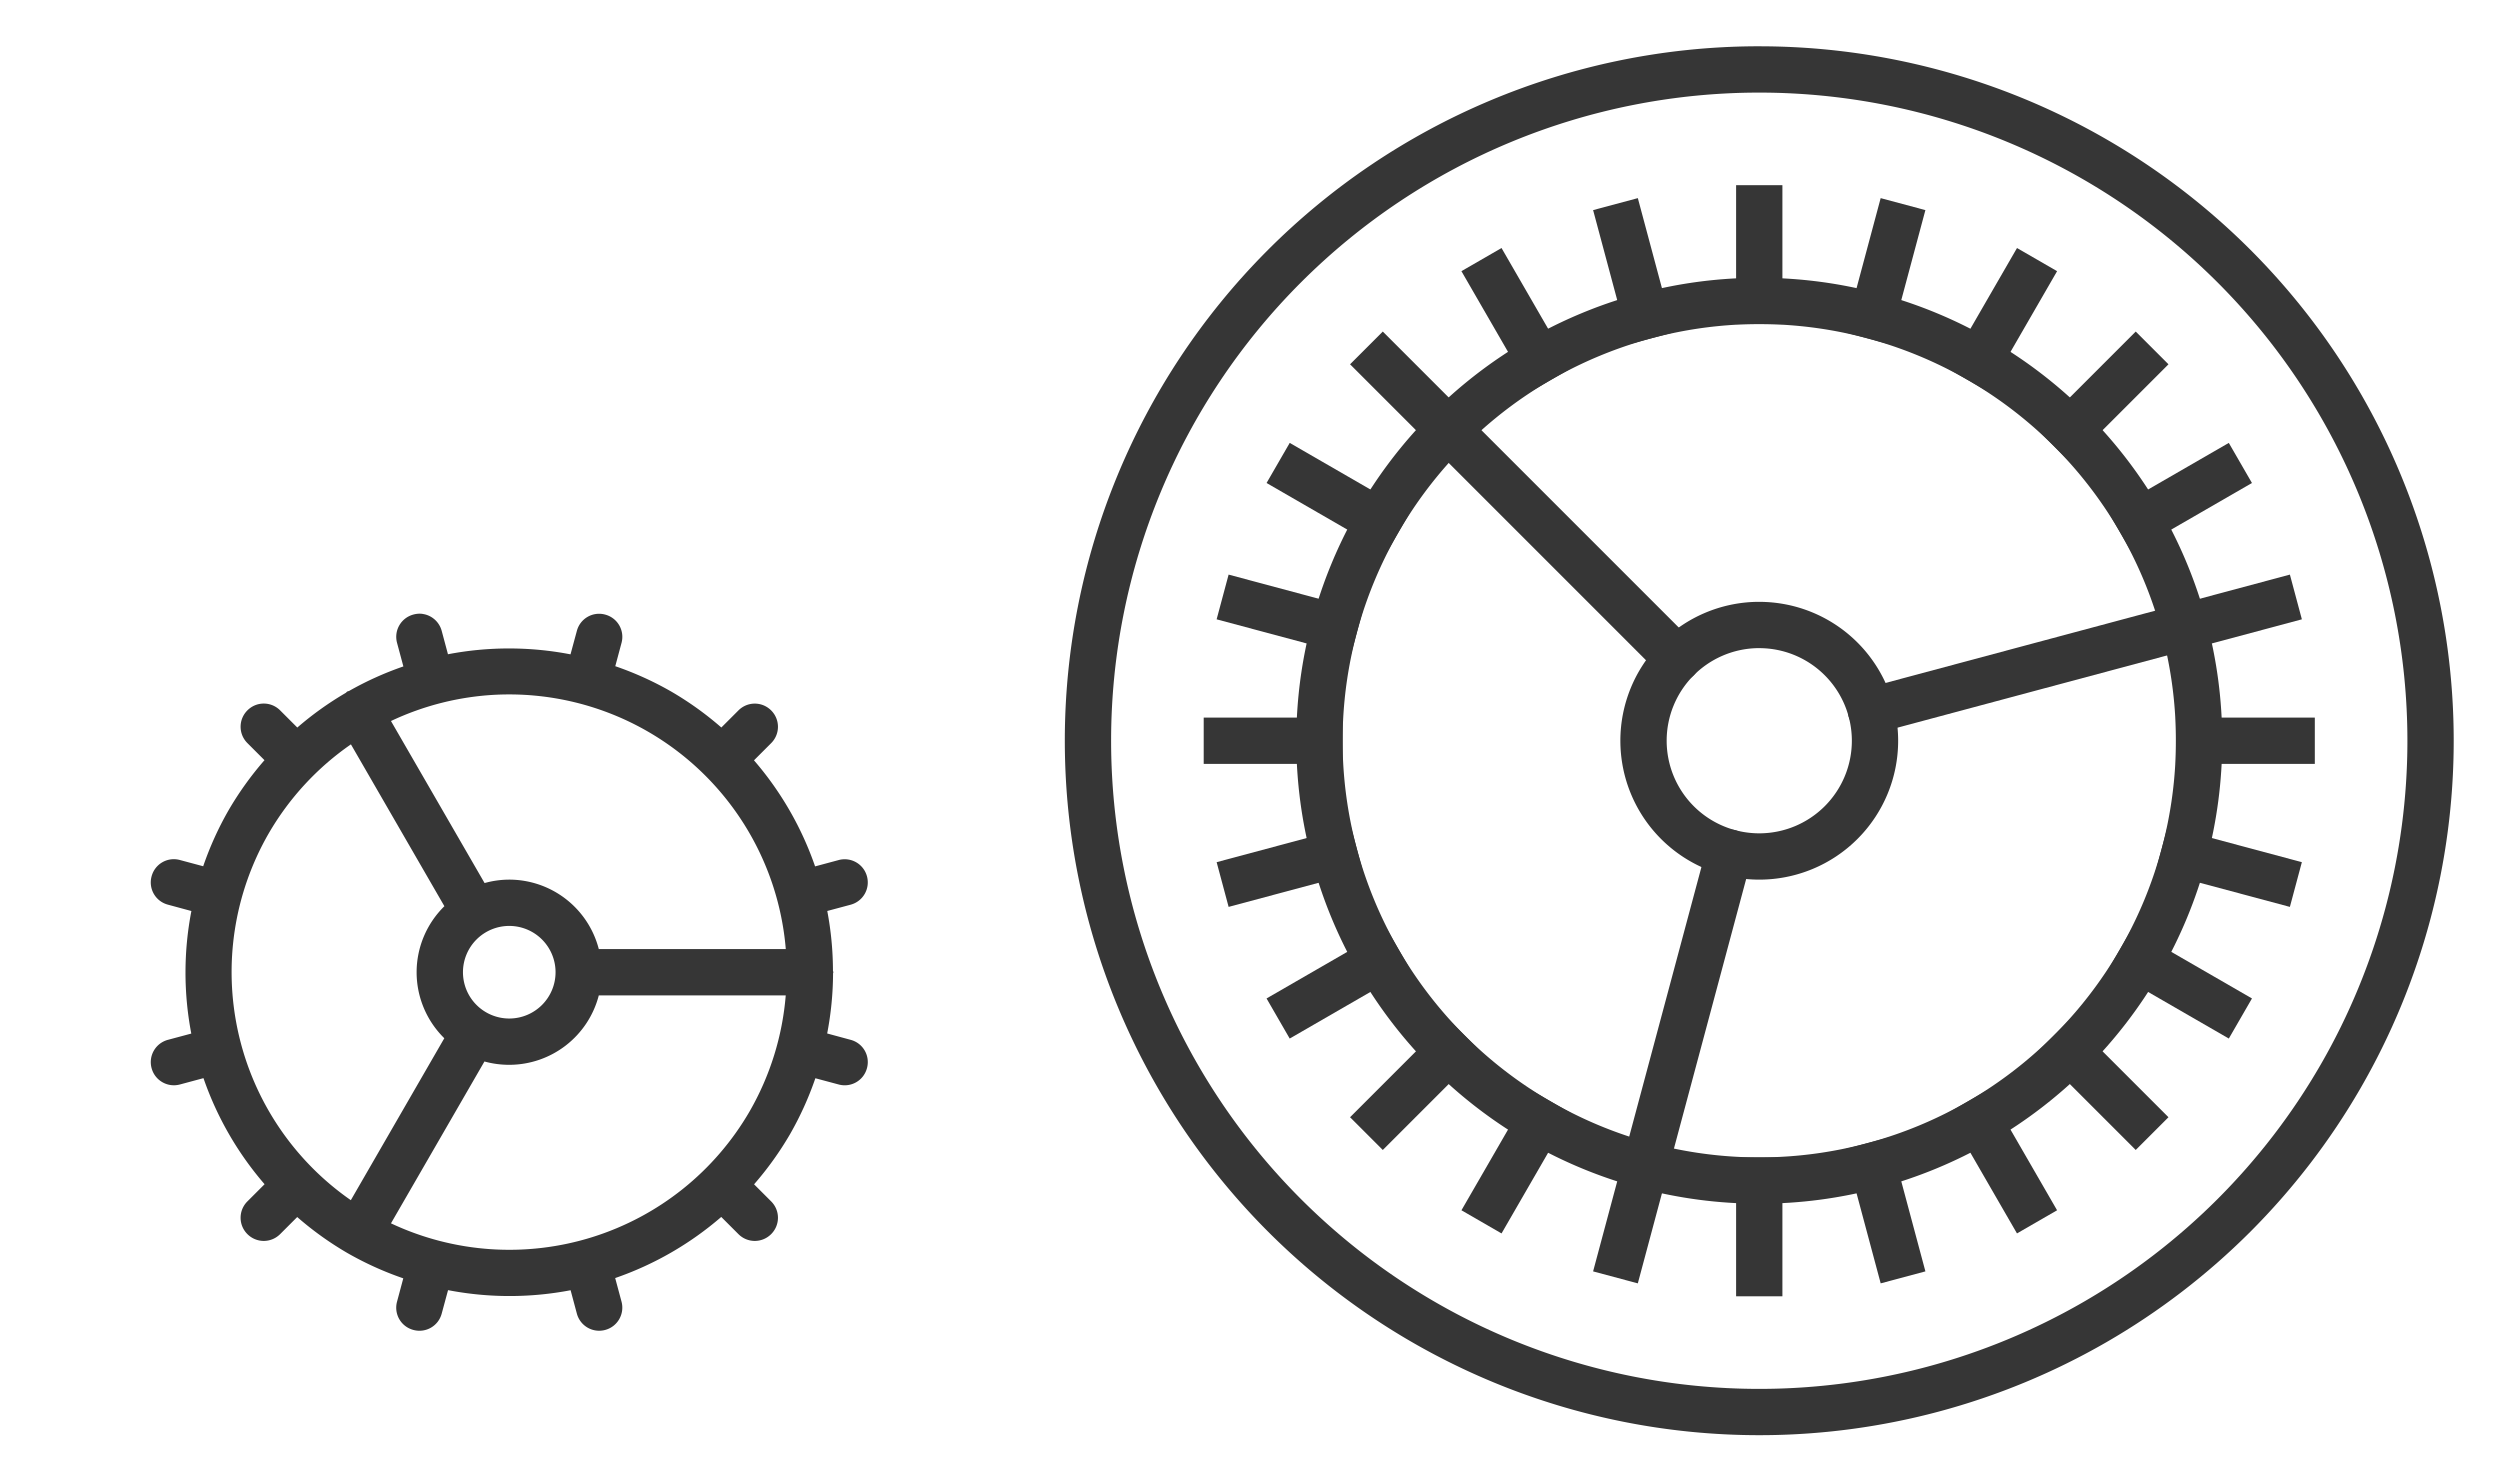 <svg version="1.1" viewBox="0 0 54 32" xmlns="http://www.w3.org/2000/svg">
 <defs>
  <style id="current-color-scheme" type="text/css">.ColorScheme-Text { color:#363636; }</style>
 </defs>
 <g id="22-22-configure">
  <path d="m0 10v22h22v-22z" fill="none"/>
  <path class="ColorScheme-Text" d="m9.127 13.26c-0.064-0.009-0.13-0.004-0.197 0.014-0.268 0.072-0.425 0.344-0.354 0.611l0.137 0.51a7 7 0 0 0-1.172 0.529c-0.013 0.006-0.028 0.006-0.041 0.014-0.013 0.008-0.021 0.021-0.033 0.029a7 7 0 0 0-1.045 0.748l-0.371-0.371c-0.196-0.196-0.511-0.196-0.707 0s-0.196 0.511 0 0.707l0.369 0.369a7 7 0 0 0-0.775 1.08 7 7 0 0 0-0.549 1.211l-0.504-0.135c-0.268-0.072-0.54 0.086-0.611 0.354-0.072 0.268 0.086 0.54 0.354 0.611l0.506 0.137a7 7 0 0 0-2e-3 2.647l-0.504 0.135c-0.268 0.072-0.425 0.344-0.354 0.611s0.344 0.425 0.611 0.354l0.51-0.137a7 7 0 0 0 1.32 2.291l-0.371 0.371c-0.196 0.196-0.196 0.511 0 0.707s0.511 0.196 0.707 0l0.369-0.369a7 7 0 0 0 1.08 0.775 7 7 0 0 0 1.211 0.549l-0.135 0.504c-0.072 0.268 0.086 0.54 0.354 0.611 0.268 0.072 0.54-0.086 0.611-0.354l0.137-0.506a7 7 0 0 0 2.647 2e-3l0.135 0.504c0.072 0.268 0.344 0.425 0.611 0.354s0.425-0.344 0.354-0.611l-0.137-0.51a7 7 0 0 0 2.291-1.32l0.371 0.371c0.196 0.196 0.511 0.196 0.707 0s0.196-0.511 0-0.707l-0.369-0.369a7 7 0 0 0 0.775-1.08 7 7 0 0 0 0.549-1.211l0.504 0.135c0.268 0.072 0.54-0.086 0.611-0.354 0.072-0.268-0.086-0.54-0.354-0.611l-0.506-0.137a7 7 0 0 0 0.127-1.295c5.42e-4 -0.01 0.006-0.018 0.006-0.027 0-0.013-0.007-0.023-0.008-0.035a7 7 0 0 0-0.123-1.289l0.504-0.135c0.268-0.072 0.425-0.344 0.354-0.611s-0.344-0.425-0.611-0.354l-0.51 0.137a7 7 0 0 0-1.32-2.291l0.371-0.371c0.196-0.196 0.196-0.511 0-0.707s-0.511-0.196-0.707 0l-0.369 0.369a7 7 0 0 0-1.08-0.775 7 7 0 0 0-1.211-0.549l0.135-0.504c0.072-0.268-0.086-0.54-0.354-0.611-0.268-0.072-0.54 0.086-0.611 0.353l-0.137 0.506a7 7 0 0 0-2.647-2e-3l-0.135-0.504c-0.054-0.201-0.221-0.341-0.414-0.367zm1.59 1.746a6 6 0 0 1 3.283 0.799 6 6 0 0 1 2.973 4.695h-4.039a2 2 0 0 0-1.934-1.5 2 2 0 0 0-0.533 0.074l-2.022-3.5a6 6 0 0 1 2.272-0.568zm-3.137 1.072 2.019 3.496a2 2 0 0 0-0.6 1.426 2 2 0 0 0 0.598 1.426l-2.019 3.498a6 6 0 0 1-1.773-7.924 6 6 0 0 1 1.775-1.922zm3.42 3.922a1 1 0 0 1 1 1 1 1 0 0 1-1 1 1 1 0 0 1-1-1 1 1 0 0 1 1-1zm1.935 1.5h4.037a6 6 0 0 1-0.777 2.5 6 6 0 0 1-7.75 2.424l2.019-3.496a2 2 0 0 0 0.535 0.072 2 2 0 0 0 1.935-1.5z" fill="currentColor"/>
 </g>
 <g id="configure">
  <rect x="22" width="32" height="32" opacity="0"/>
  <path class="ColorScheme-Text" d="m37.887 1a15 15 0 0 0-14.887 15 15 15 0 0 0 15 15 15 15 0 0 0 15-15 15 15 0 0 0-15-15 15 15 0 0 0-0.113 0zm0.113 1a14 14 0 0 1 14 14 14 14 0 0 1-14 14 14 14 0 0 1-14-14 14 14 0 0 1 14-14z" fill="currentColor"/>
  <g class="ColorScheme-Text" fill="currentColor">
   <path d="m37.98 6a10 10 0 0 0-9.98 10 10 10 0 0 0 10 10 10 10 0 0 0 10-10 10 10 0 0 0-10-10 10 10 0 0 0-0.02 0zm0.01 1a9 9 0 0 1 0.01 0 9 9 0 0 1 9 9 9 9 0 0 1-9 9 9 9 0 0 1-9-9 9 9 0 0 1 8.99-9z"/>
   <path d="m37.949 13a3 3 0 0 0-2.949 3 3 3 0 0 0 3 3 3 3 0 0 0 3-3 3 3 0 0 0-3-3 3 3 0 0 0-0.051 0zm2e-3 1a2 2 0 0 1 0.049 0 2 2 0 0 1 2 2 2 2 0 0 1-2 2 2 2 0 0 1-2-2 2 2 0 0 1 1.951-2z"/>
   <rect transform="rotate(-15)" x="34.564" y="24.79" width="8" height="1" rx=".5" ry=".5"/>
   <rect transform="rotate(-75)" x="-15.62" y="40.346" width="8" height="1" rx=".5" ry=".5"/>
   <rect transform="rotate(225)" x="-36.184" y="15.056" width="8" height="1" rx=".5" ry=".5"/>
   <rect transform="rotate(15)" x="40.346" y="-6.38" width="1" height="3" rx=".5" ry="0"/>
   <rect transform="rotate(15)" x="40.346" y="14.62" width="1" height="3" rx=".5" ry="0"/>
   <rect transform="rotate(30)" x="40.409" y="-17.144" width="1" height="3" rx=".5" ry="0"/>
   <rect transform="rotate(30)" x="40.409" y="3.856" width="1" height="3" rx=".5" ry="0"/>
   <rect transform="rotate(45)" x="37.684" y="-27.556" width="1" height="3" rx=".5" ry="0"/>
   <rect transform="rotate(45)" x="37.684" y="-6.556" width="1" height="3" rx=".5" ry="0"/>
   <rect transform="rotate(60)" x="32.356" y="-36.909" width="1" height="3" rx=".5" ry="0"/>
   <rect transform="rotate(60)" x="32.356" y="-15.909" width="1" height="3" rx=".5" ry="0"/>
   <rect transform="rotate(75)" x="24.79" y="-44.564" width="1" height="3" rx=".5" ry="0"/>
   <rect transform="rotate(75)" x="24.79" y="-23.564" width="1" height="3" rx=".5" ry="0"/>
   <rect transform="rotate(90)" x="15.5" y="-50" width="1" height="3" rx=".5" ry="0"/>
   <rect transform="rotate(90)" x="15.5" y="-29" width="1" height="3" rx=".5" ry="0"/>
   <rect transform="rotate(105)" x="5.12" y="-52.846" width="1" height="3" rx=".5" ry="0"/>
   <rect transform="rotate(105)" x="5.12" y="-31.846" width="1" height="3" rx=".5" ry="0"/>
   <rect transform="rotate(120)" x="-5.644" y="-52.909" width="1" height="3" rx=".5" ry="0"/>
   <rect transform="rotate(120)" x="-5.644" y="-31.909" width="1" height="3" rx=".5" ry="0"/>
   <rect transform="rotate(135)" x="-16.056" y="-50.184" width="1" height="3" rx=".5" ry="0"/>
   <rect transform="rotate(135)" x="-16.056" y="-29.184" width="1" height="3" rx=".5" ry="0"/>
   <rect transform="rotate(150)" x="-25.409" y="-44.856" width="1" height="3" rx=".5" ry="0"/>
   <rect transform="rotate(150)" x="-25.409" y="-23.856" width="1" height="3" rx=".5" ry="0"/>
   <rect transform="rotate(165)" x="-33.064" y="-37.29" width="1" height="3" rx=".5" ry="0"/>
   <rect transform="rotate(165)" x="-33.064" y="-16.29" width="1" height="3" rx=".5" ry="0"/>
   <rect transform="scale(-1)" x="-38.5" y="-28" width="1" height="3" rx=".5" ry="0"/>
   <rect transform="scale(-1)" x="-38.5" y="-7" width="1" height="3" rx=".5" ry="0"/>
  </g>
 </g>
</svg>
